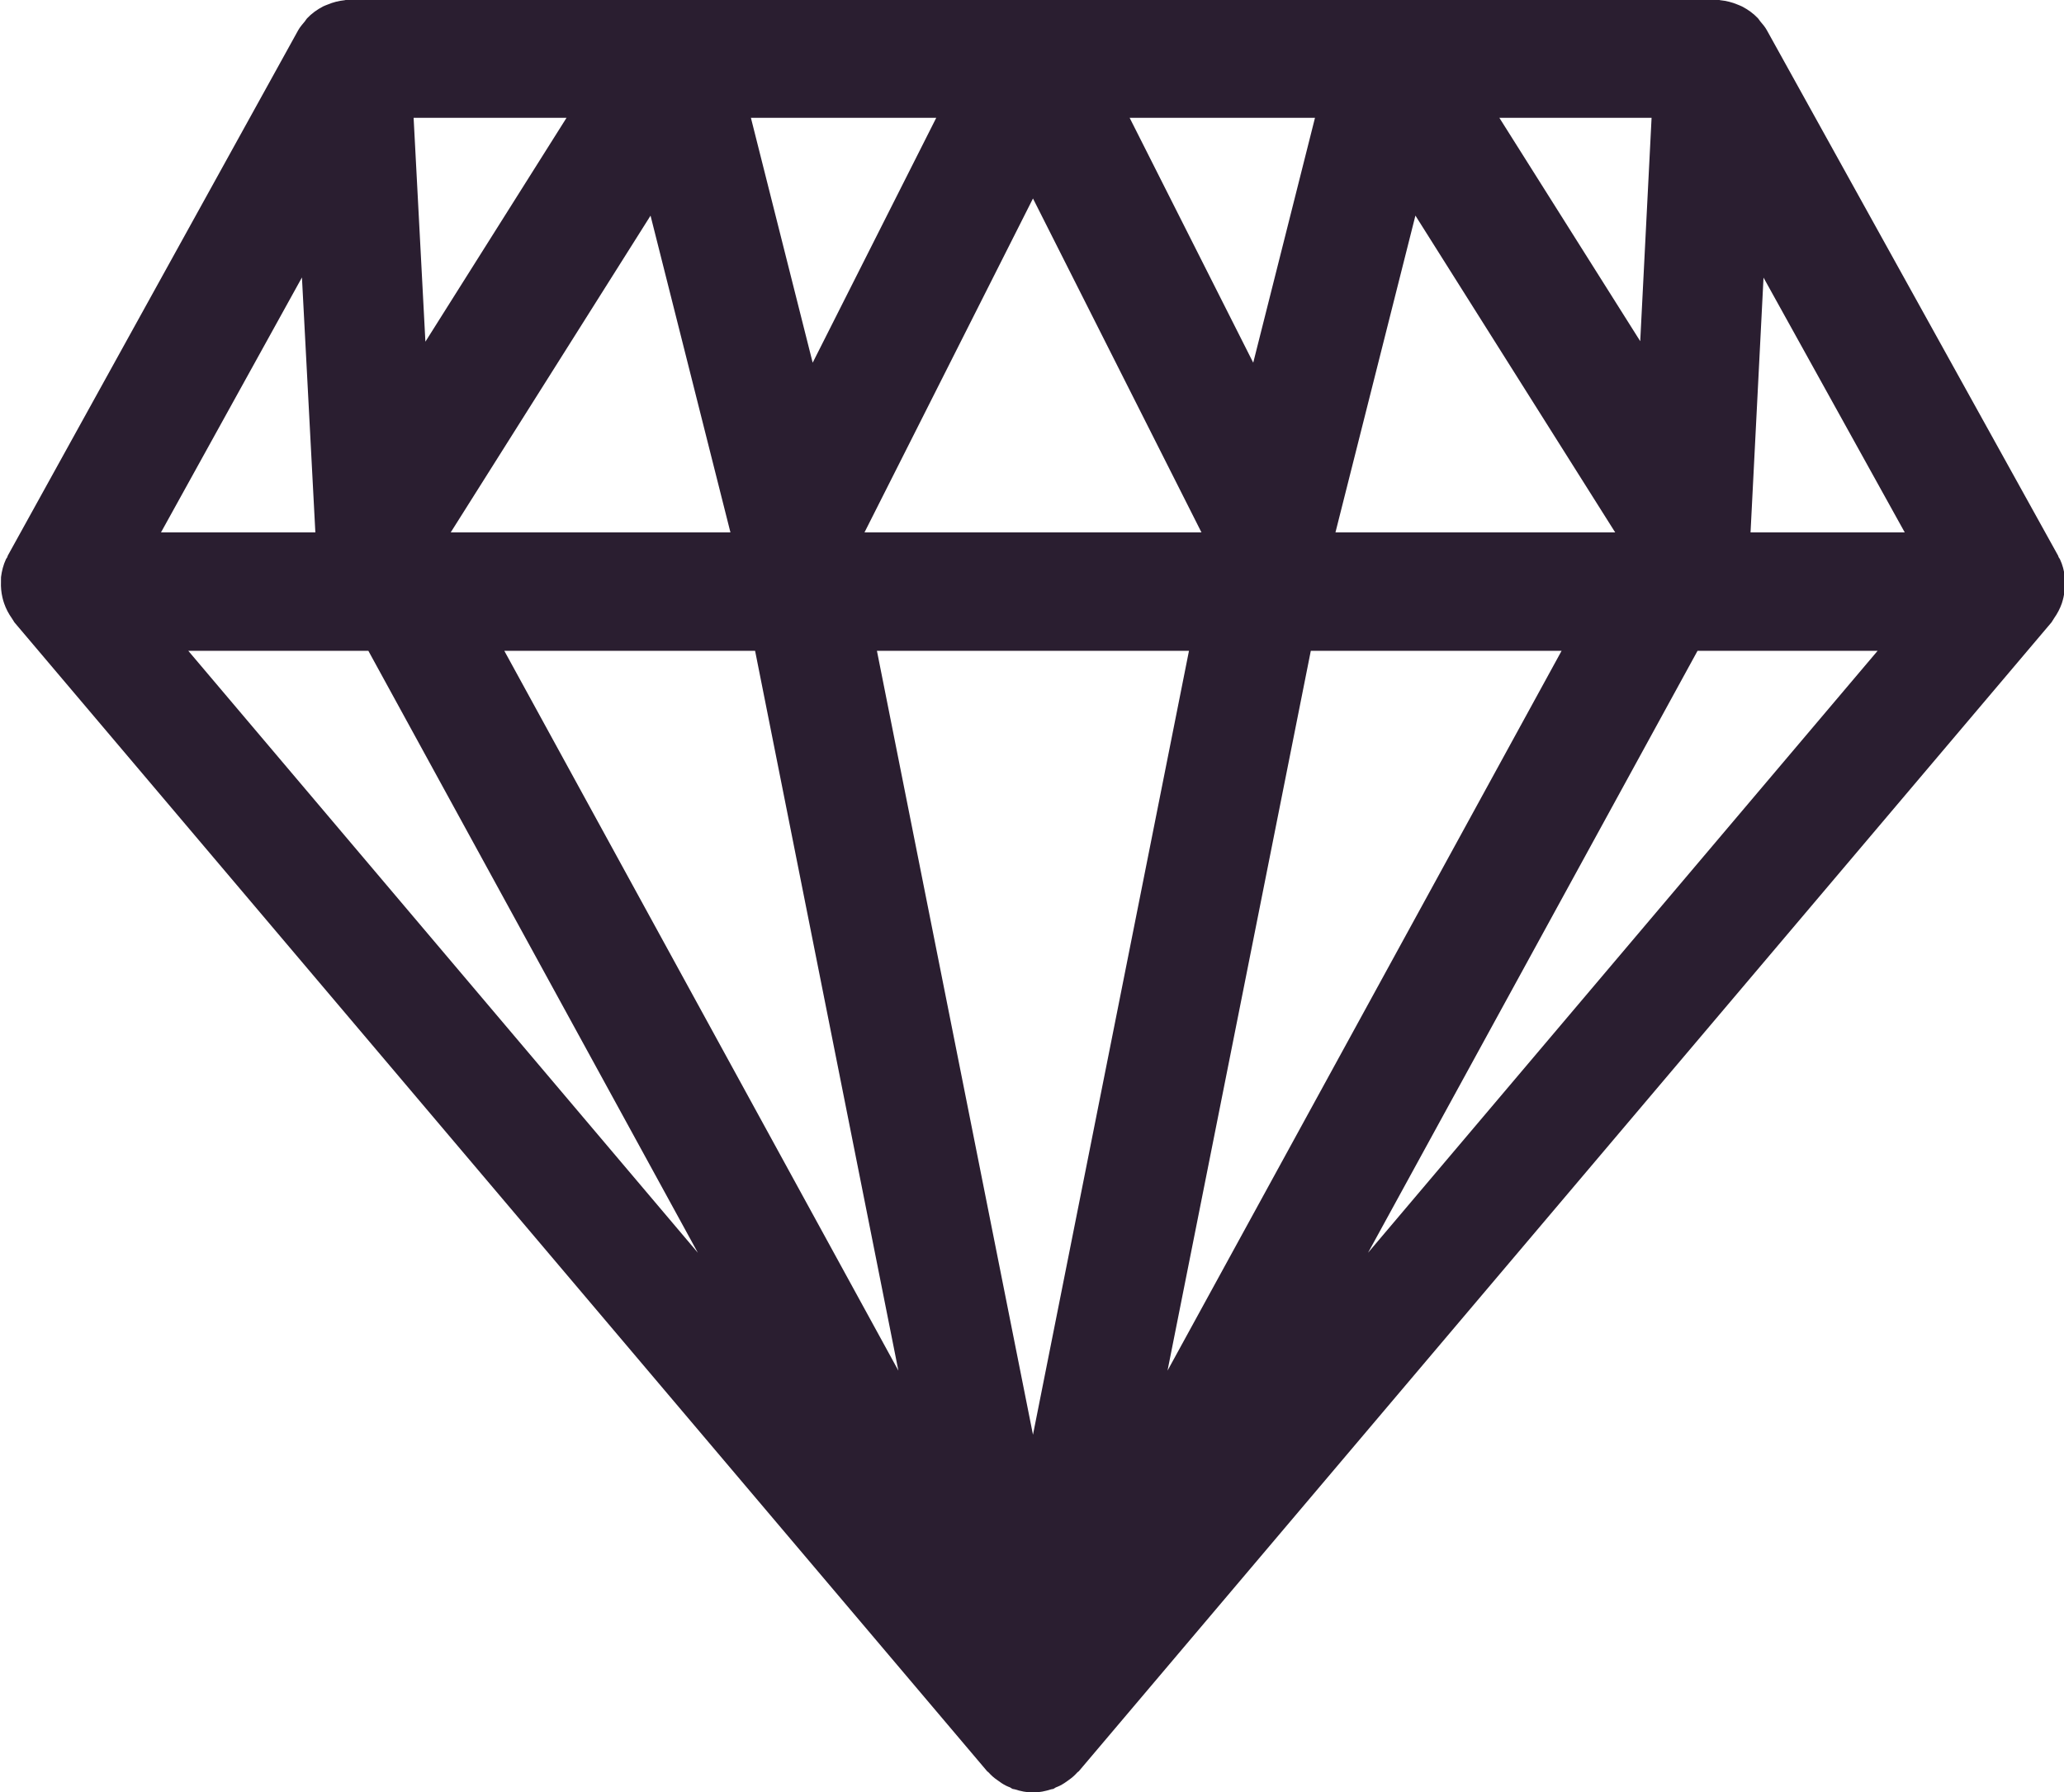 <svg xmlns="http://www.w3.org/2000/svg" xmlns:xlink="http://www.w3.org/1999/xlink" preserveAspectRatio="xMidYMid" width="38" height="33" viewBox="0 0 38 33">
  <defs>
    <style>

      .cls-2 {
        fill: #2a1e30;
      }
    </style>
  </defs>
  <path d="M37.990,11.002 C38.012,10.906 38.021,10.810 38.017,10.711 C38.016,10.682 38.020,10.654 38.016,10.625 C38.002,10.513 37.975,10.403 37.925,10.297 C37.919,10.283 37.908,10.274 37.901,10.260 C37.896,10.252 37.897,10.242 37.892,10.233 C37.892,10.233 32.528,0.554 32.528,0.554 C32.495,0.494 32.450,0.443 32.406,0.391 C32.392,0.374 32.382,0.354 32.367,0.338 C32.282,0.248 32.182,0.176 32.072,0.119 C32.044,0.105 32.016,0.095 31.987,0.083 C31.887,0.041 31.783,0.015 31.673,0.004 C31.654,0.002 31.639,-0.009 31.619,-0.010 C31.612,-0.010 31.605,-0.006 31.598,-0.006 C31.586,-0.007 31.576,-0.011 31.564,-0.011 C31.564,-0.011 6.456,-0.011 6.456,-0.011 C6.445,-0.011 6.435,-0.007 6.425,-0.007 C6.416,-0.006 6.408,-0.011 6.399,-0.010 C6.380,-0.009 6.364,0.002 6.345,0.004 C6.235,0.015 6.131,0.042 6.032,0.084 C6.003,0.096 5.974,0.105 5.947,0.119 C5.837,0.177 5.737,0.248 5.652,0.339 C5.637,0.356 5.627,0.375 5.613,0.393 C5.569,0.445 5.525,0.495 5.491,0.555 C5.491,0.555 0.142,10.234 0.142,10.234 C0.138,10.243 0.138,10.252 0.134,10.261 C0.127,10.274 0.116,10.284 0.110,10.297 C0.061,10.403 0.033,10.514 0.019,10.626 C0.016,10.655 0.020,10.683 0.018,10.713 C0.014,10.811 0.023,10.907 0.045,11.003 C0.054,11.040 0.063,11.075 0.076,11.111 C0.110,11.209 0.157,11.300 0.219,11.387 C0.233,11.405 0.241,11.426 0.255,11.444 C0.259,11.449 0.261,11.454 0.264,11.459 C0.264,11.459 18.175,32.618 18.175,32.618 C18.181,32.626 18.192,32.628 18.198,32.636 C18.223,32.664 18.249,32.690 18.277,32.715 C18.303,32.739 18.331,32.758 18.360,32.779 C18.412,32.819 18.466,32.855 18.524,32.884 C18.548,32.896 18.572,32.905 18.597,32.915 C18.614,32.923 18.627,32.937 18.645,32.943 C18.656,32.947 18.668,32.945 18.679,32.949 C18.789,32.984 18.901,33.008 19.018,33.008 C19.134,33.008 19.247,32.984 19.356,32.949 C19.367,32.945 19.379,32.947 19.390,32.943 C19.408,32.937 19.421,32.923 19.438,32.915 C19.463,32.905 19.487,32.896 19.511,32.884 C19.569,32.855 19.623,32.819 19.676,32.779 C19.704,32.758 19.732,32.739 19.758,32.715 C19.786,32.690 19.812,32.664 19.837,32.636 C19.844,32.628 19.854,32.626 19.861,32.618 C19.861,32.618 37.771,11.459 37.771,11.459 C37.775,11.454 37.776,11.449 37.780,11.444 C37.795,11.425 37.804,11.404 37.818,11.384 C37.879,11.298 37.926,11.207 37.960,11.111 C37.972,11.074 37.981,11.040 37.990,11.002 ZM21.890,11.985 C21.890,11.985 19.018,26.420 19.018,26.420 C19.018,26.420 16.145,11.985 16.145,11.985 C16.145,11.985 21.890,11.985 21.890,11.985 ZM15.916,9.804 C15.916,9.804 19.018,3.655 19.018,3.655 C19.018,3.655 22.120,9.804 22.120,9.804 C22.120,9.804 15.916,9.804 15.916,9.804 ZM30.198,6.283 C30.198,6.283 27.605,2.170 27.605,2.170 C27.605,2.170 30.407,2.170 30.407,2.170 C30.407,2.170 30.198,6.283 30.198,6.283 ZM29.737,9.804 C29.737,9.804 24.587,9.804 24.587,9.804 C24.587,9.804 26.059,3.970 26.059,3.970 C26.059,3.970 29.737,9.804 29.737,9.804 ZM23.073,6.679 C23.073,6.679 20.798,2.170 20.798,2.170 C20.798,2.170 24.210,2.170 24.210,2.170 C24.210,2.170 23.073,6.679 23.073,6.679 ZM14.962,6.679 C14.962,6.679 13.825,2.170 13.825,2.170 C13.825,2.170 17.237,2.170 17.237,2.170 C17.237,2.170 14.962,6.679 14.962,6.679 ZM13.448,9.804 C13.448,9.804 8.298,9.804 8.298,9.804 C8.298,9.804 11.977,3.971 11.977,3.971 C11.977,3.971 13.448,9.804 13.448,9.804 ZM7.832,6.292 C7.832,6.292 7.615,2.170 7.615,2.170 C7.615,2.170 10.430,2.170 10.430,2.170 C10.430,2.170 7.832,6.292 7.832,6.292 ZM5.806,9.804 C5.806,9.804 2.964,9.804 2.964,9.804 C2.964,9.804 5.559,5.109 5.559,5.109 C5.559,5.109 5.806,9.804 5.806,9.804 ZM13.902,11.985 C13.902,11.985 16.540,25.240 16.540,25.240 C16.540,25.240 9.285,11.985 9.285,11.985 C9.285,11.985 13.902,11.985 13.902,11.985 ZM24.133,11.985 C24.133,11.985 28.750,11.985 28.750,11.985 C28.750,11.985 21.495,25.240 21.495,25.240 C21.495,25.240 24.133,11.985 24.133,11.985 ZM32.468,5.112 C32.468,5.112 35.068,9.804 35.068,9.804 C35.068,9.804 32.229,9.804 32.229,9.804 C32.229,9.804 32.468,5.112 32.468,5.112 ZM6.782,11.985 C6.782,11.985 12.848,23.069 12.848,23.069 C12.848,23.069 3.467,11.985 3.467,11.985 C3.467,11.985 6.782,11.985 6.782,11.985 ZM25.187,23.069 C25.187,23.069 31.253,11.985 31.253,11.985 C31.253,11.985 34.568,11.985 34.568,11.985 C34.568,11.985 25.187,23.069 25.187,23.069 Z" id="path-1" class="cls-2" fill-rule="evenodd"/>
</svg>
